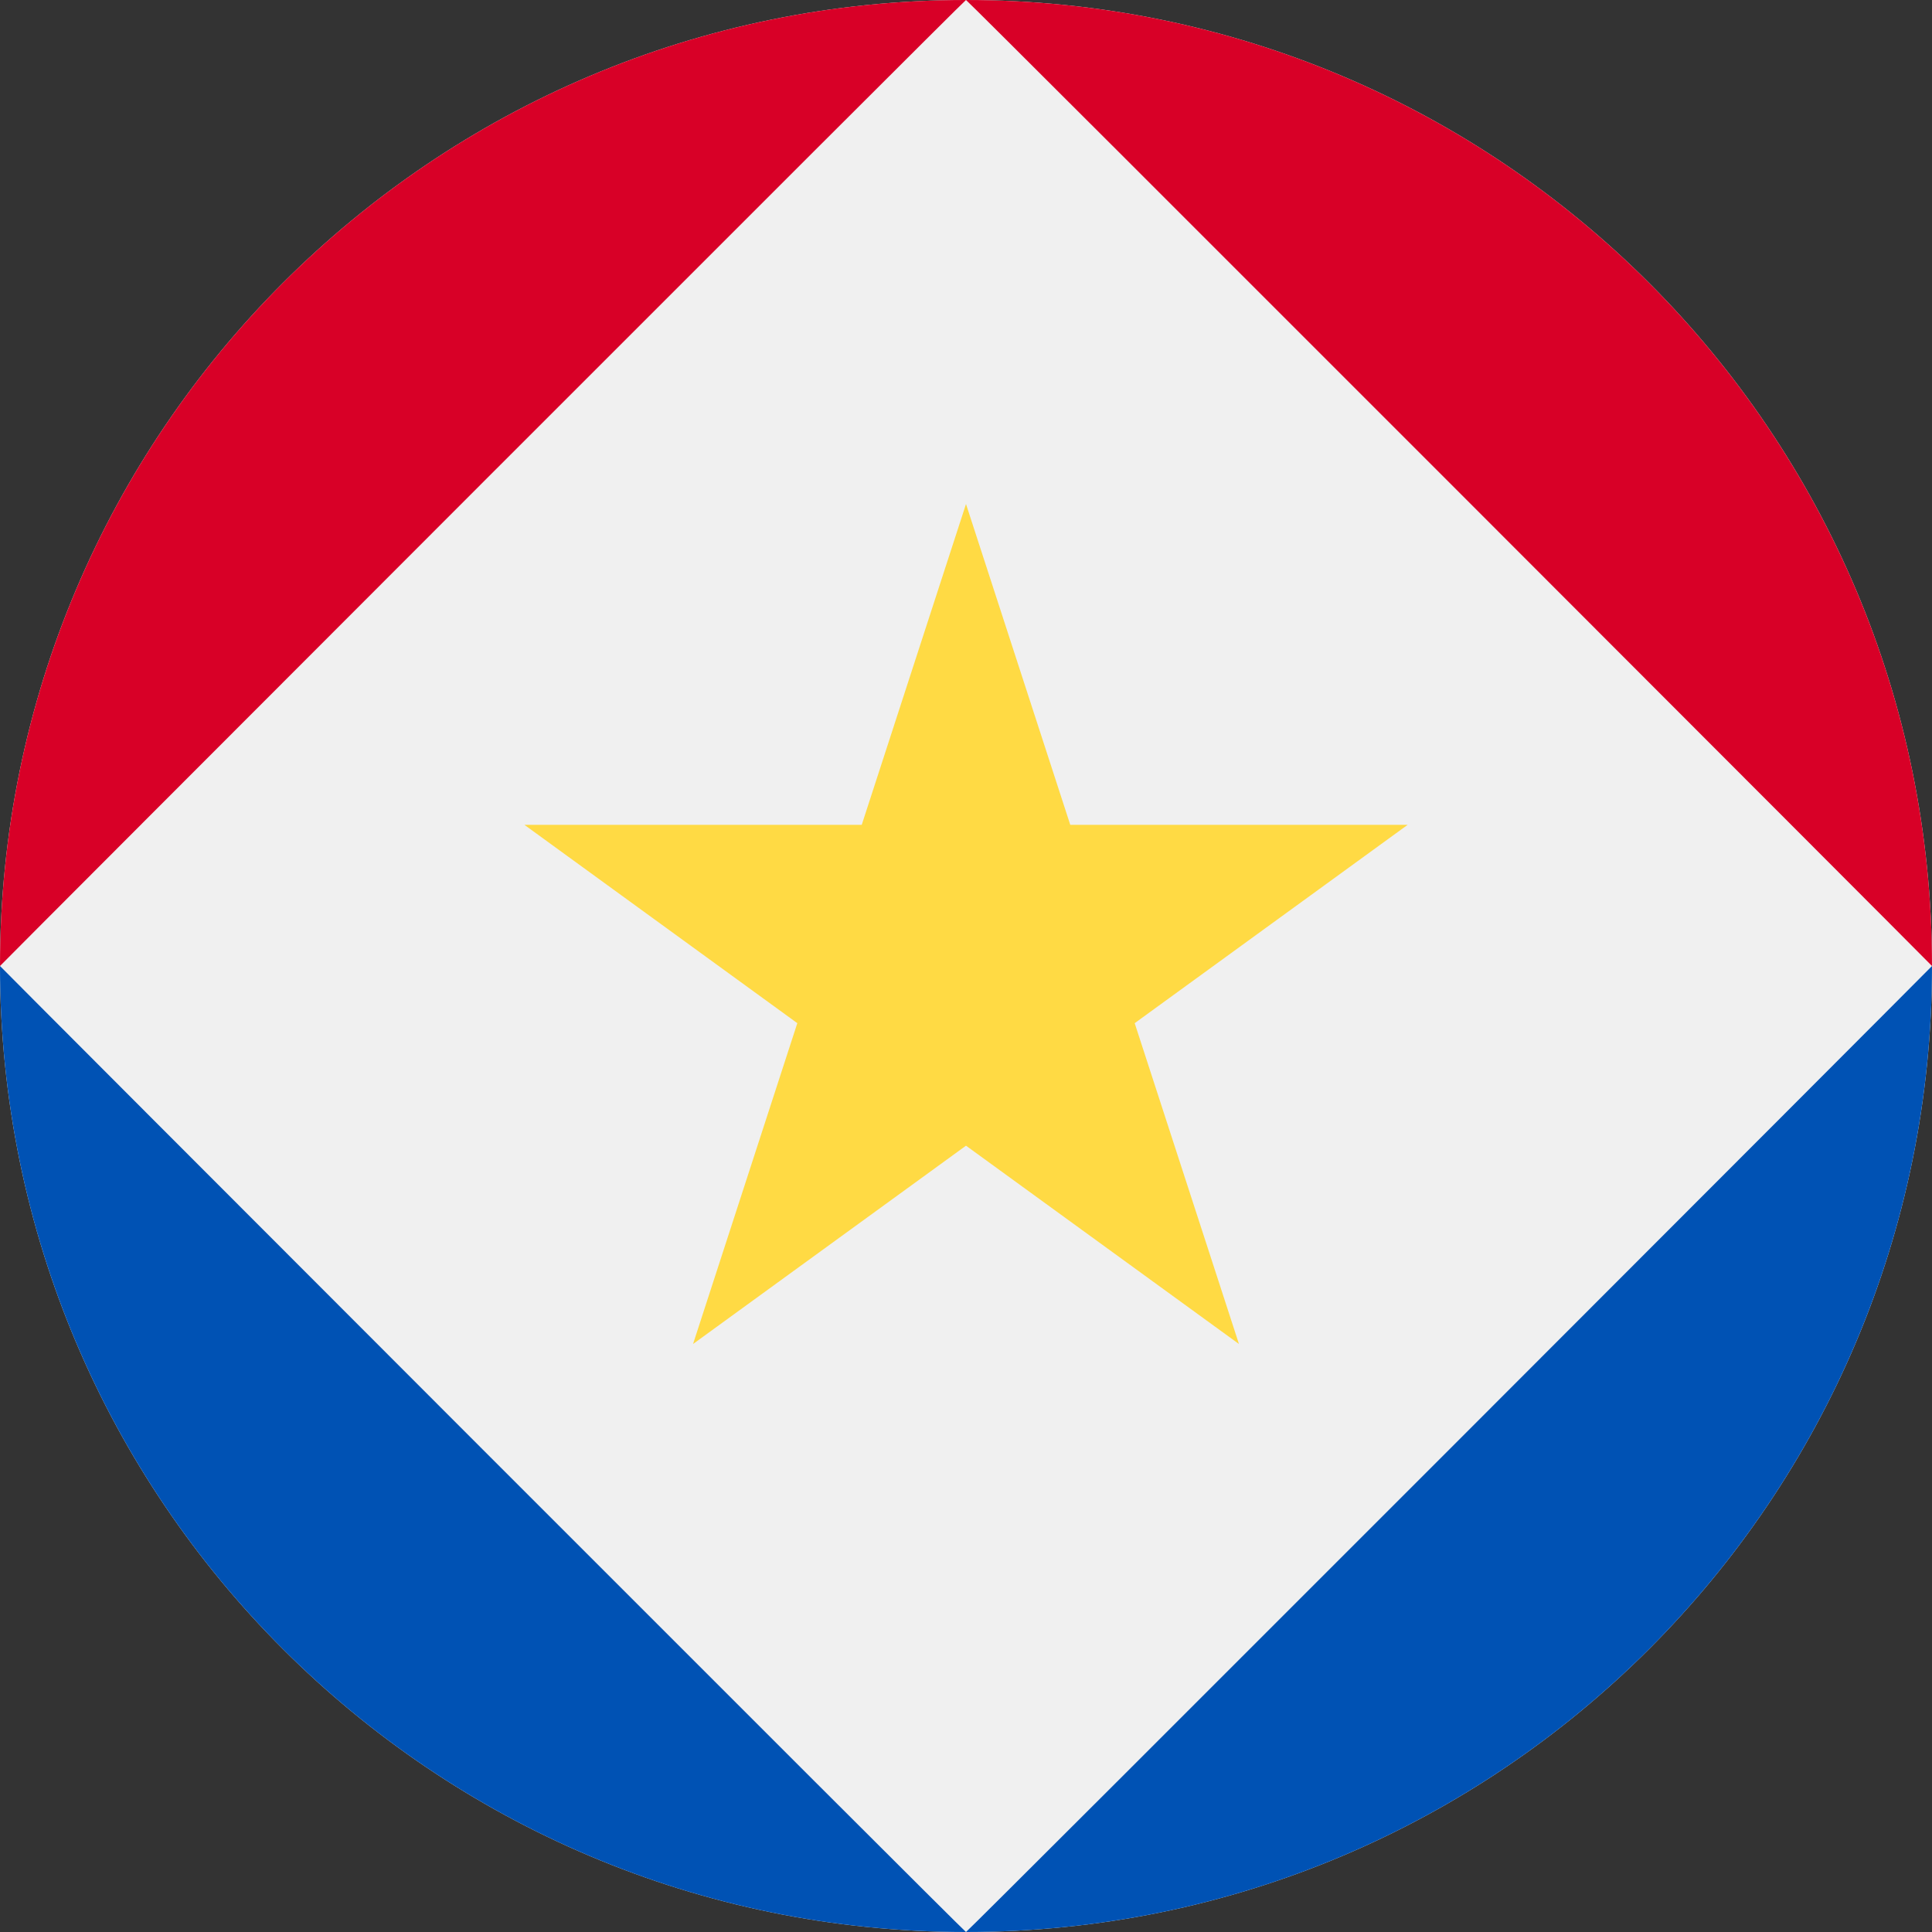 <svg width="32" height="32" viewBox="0 0 32 32" fill="none" xmlns="http://www.w3.org/2000/svg">
<rect x="0" y="0" width="32" height="32" fill="#333333" stroke="none"/>
<g clip-path="url(#clip0_14537_62707)">
<path d="M16 32C24.837 32 32 24.837 32 16C32 7.163 24.837 0 16 0C7.163 0 0 7.163 0 16C0 24.837 7.163 32 16 32Z" fill="#F0F0F0"/>
<path d="M16 -8.56255e-05C15.985 -0.011 -0.004 15.996 8.47096e-07 16C8.47096e-07 7.163 7.163 -8.56255e-05 16 -8.56255e-05Z" fill="#D80027"/>
<path d="M16 5.92725e-06C16.015 -0.011 32.004 15.996 32 16C32 7.164 24.837 5.92725e-06 16 5.92725e-06Z" fill="#D80027"/>
<path d="M16 32C15.985 32.011 -0.004 16.004 8.47096e-07 16C8.47096e-07 24.837 7.163 32 16 32Z" fill="#0052B4"/>
<path d="M16 32C16.015 32.011 32.004 16.004 32 16C32 24.837 24.837 32 16 32Z" fill="#0052B4"/>
<path d="M16 8.348L17.727 13.662H23.315L18.794 16.947L20.521 22.261L16 18.976L11.479 22.261L13.206 16.947L8.686 13.662H14.273L16 8.348Z" fill="#FFDA44"/>
</g>
<defs>
<clipPath id="clip0_14537_62707">
<rect width="32" height="32" fill="white"/>
</clipPath>
</defs>
</svg>
